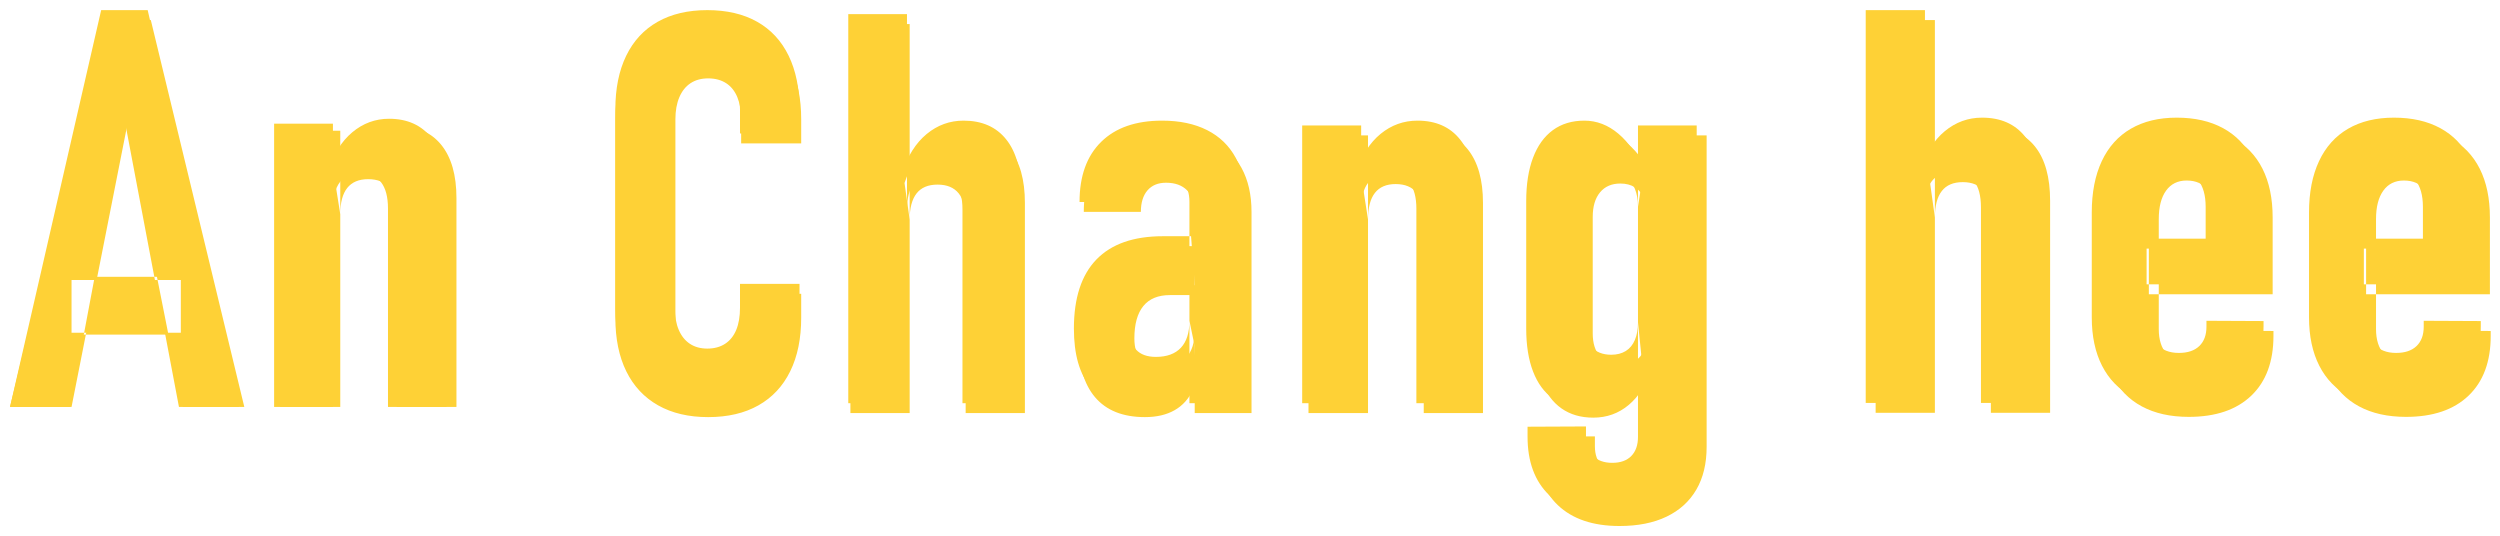 <svg width="252" height="54" xmlns="http://www.w3.org/2000/svg" xmlns:xlink="http://www.w3.org/1999/xlink" overflow="hidden"><defs><clipPath id="clip0"><rect x="522" y="344" width="252" height="54"/></clipPath></defs><g clip-path="url(#clip0)" transform="translate(-522 -344)"><path d="M532.407 346.021 537.202 346.021 546.627 385.021 540.426 385.021 534.805 356.723 529.211 385.021 523.01 385.021ZM529.211 372.227 540.619 372.227 540.619 377.725 529.211 377.725ZM550.236 357.179 556.299 357.179 556.299 385.021 550.236 385.021ZM561.976 365.521C561.976 364.377 561.737 363.514 561.259 362.933 560.781 362.352 560.065 362.061 559.109 362.061 558.172 362.061 557.47 362.356 557.001 362.946 556.533 363.536 556.299 364.421 556.299 365.602L555.72 361.954C556.326 360.219 557.185 358.909 558.297 358.024 559.408 357.139 560.671 356.697 562.086 356.697 563.978 356.697 565.438 357.327 566.467 358.587 567.496 359.848 568.01 361.641 568.01 363.965L568.01 385.021 561.976 385.021Z" fill="#FED136" fill-rule="evenodd"/><path d="M532.198 345.021 536.886 345.021 546.101 385.021 540.039 385.021 534.542 355.998 529.073 385.021 523.01 385.021ZM529.073 371.899 540.227 371.899 540.227 377.539 529.073 377.539ZM549.631 356.466 555.559 356.466 555.559 385.021 549.631 385.021ZM561.109 365.022C561.109 363.848 560.875 362.963 560.408 362.367 559.941 361.771 559.241 361.473 558.307 361.473 557.391 361.473 556.704 361.775 556.246 362.381 555.788 362.986 555.559 363.894 555.559 365.104L554.993 361.363C555.585 359.584 556.425 358.24 557.512 357.332 558.599 356.424 559.834 355.971 561.217 355.971 563.067 355.971 564.495 356.617 565.501 357.91 566.507 359.203 567.01 361.042 567.01 363.426L567.01 385.021 561.109 385.021Z" fill="#FED136" fill-rule="evenodd"/><path d="M593.381 386.045C591.417 386.045 589.736 385.649 588.336 384.858 586.936 384.067 585.868 382.925 585.132 381.433 584.396 379.94 584.028 378.142 584.028 376.039L584.028 356.027C584.028 353.924 584.396 352.121 585.132 350.62 585.868 349.118 586.936 347.977 588.336 347.195 589.736 346.413 591.417 346.021 593.381 346.021 595.362 346.021 597.053 346.413 598.453 347.195 599.853 347.977 600.921 349.118 601.657 350.62 602.393 352.121 602.761 353.924 602.761 356.027L602.761 358.454 596.708 358.454 596.708 356.027C596.708 355.164 596.58 354.422 596.326 353.802 596.071 353.182 595.694 352.71 595.194 352.386 594.694 352.063 594.09 351.901 593.381 351.901 592.69 351.901 592.099 352.063 591.608 352.386 591.117 352.71 590.74 353.182 590.477 353.802 590.213 354.422 590.081 355.164 590.081 356.027L590.081 376.039C590.081 376.902 590.213 377.639 590.477 378.25 590.74 378.862 591.117 379.329 591.608 379.653 592.099 379.976 592.69 380.138 593.381 380.138 594.09 380.138 594.694 379.976 595.194 379.653 595.694 379.329 596.071 378.862 596.326 378.25 596.58 377.639 596.708 376.893 596.708 376.012L596.708 373.612 602.761 373.612 602.761 376.012C602.761 378.115 602.393 379.918 601.657 381.419 600.921 382.921 599.853 384.067 598.453 384.858 597.053 385.649 595.362 386.045 593.381 386.045ZM607.722 346.426 613.694 346.426 613.694 385.64 607.722 385.64ZM619.338 366.114C619.338 364.945 619.102 364.069 618.63 363.484 618.157 362.9 617.448 362.608 616.503 362.608 615.557 362.608 614.853 362.905 614.389 363.498 613.926 364.091 613.694 364.972 613.694 366.141L613.176 362.446C613.757 360.72 614.598 359.407 615.698 358.508 616.798 357.609 618.048 357.16 619.448 357.16 621.32 357.16 622.765 357.789 623.783 359.048 624.801 360.306 625.31 362.113 625.31 364.469L625.31 385.64 619.338 385.64ZM642.427 365.359C642.427 364.424 642.172 363.7 641.663 363.188 641.154 362.675 640.445 362.419 639.536 362.419 638.736 362.419 638.114 362.675 637.668 363.188 637.223 363.7 637 364.424 637 365.359L631.246 365.359C631.246 362.752 631.978 360.733 633.441 359.304 634.905 357.875 636.973 357.16 639.645 357.16 641.427 357.16 642.954 357.479 644.227 358.117 645.499 358.756 646.472 359.691 647.144 360.922 647.817 362.154 648.153 363.633 648.153 365.359L648.153 385.64 642.427 385.64ZM637.409 386.045C635.191 386.045 633.514 385.375 632.378 384.035 631.242 382.696 630.674 380.723 630.674 378.115 630.674 375.041 631.437 372.721 632.964 371.157 634.491 369.593 636.746 368.811 639.727 368.811L642.59 368.811 642.972 373.746 639.918 373.746C638.736 373.746 637.845 374.115 637.246 374.852 636.646 375.589 636.345 376.677 636.345 378.115 636.345 379.068 636.568 379.783 637.014 380.26 637.459 380.736 638.127 380.974 639.018 380.974 640.127 380.974 640.972 380.669 641.554 380.057 642.136 379.446 642.427 378.538 642.427 377.333L642.945 379.815C642.927 381.163 642.704 382.305 642.277 383.24 641.85 384.175 641.227 384.876 640.409 385.343 639.591 385.811 638.591 386.045 637.409 386.045ZM653.896 357.645 659.895 357.645 659.895 385.64 653.896 385.64ZM665.513 366.033C665.513 364.882 665.276 364.015 664.804 363.43 664.331 362.846 663.622 362.554 662.677 362.554 661.75 362.554 661.054 362.851 660.591 363.444 660.127 364.037 659.895 364.927 659.895 366.114L659.323 362.446C659.922 360.702 660.773 359.385 661.872 358.495 662.972 357.605 664.222 357.16 665.622 357.16 667.494 357.16 668.939 357.794 669.958 359.061 670.975 360.329 671.485 362.131 671.485 364.469L671.485 385.64 665.513 385.64ZM685.247 397.021C682.575 397.021 680.502 396.32 679.029 394.918 677.557 393.515 676.821 391.546 676.821 389.011L676.821 388.013 682.765 387.986 682.765 388.984C682.765 389.829 683.002 390.486 683.474 390.953 683.947 391.421 684.602 391.654 685.438 391.654 686.274 391.654 686.919 391.425 687.374 390.967 687.828 390.508 688.056 389.865 688.056 389.038L688.056 357.645 694.028 357.645 694.028 389.038C694.028 390.728 693.682 392.167 692.991 393.353 692.3 394.54 691.3 395.448 689.992 396.077 688.683 396.707 687.101 397.021 685.247 397.021ZM682.602 386.099C681.347 386.099 680.279 385.788 679.397 385.168 678.516 384.548 677.843 383.64 677.38 382.444 676.916 381.248 676.684 379.806 676.684 378.115L676.684 365.278C676.684 363.57 676.916 362.109 677.38 360.895 677.843 359.682 678.516 358.756 679.397 358.117 680.279 357.479 681.347 357.16 682.602 357.16 683.856 357.16 685.011 357.6 686.065 358.481 687.119 359.362 687.974 360.594 688.628 362.176L688.056 365.844C688.056 365.143 687.951 364.541 687.742 364.037 687.533 363.534 687.224 363.152 686.815 362.891 686.406 362.63 685.91 362.5 685.329 362.5 684.456 362.5 683.774 362.797 683.283 363.39 682.792 363.983 682.547 364.81 682.547 365.871L682.547 377.603C682.547 378.61 682.792 379.388 683.283 379.936 683.774 380.484 684.456 380.759 685.329 380.759 685.91 380.759 686.406 380.633 686.815 380.381 687.224 380.129 687.533 379.756 687.742 379.262 687.951 378.767 688.056 378.178 688.056 377.495L688.437 381.244C687.946 382.772 687.192 383.963 686.174 384.818 685.156 385.672 683.965 386.099 682.602 386.099Z" fill="#FED136" fill-rule="evenodd"/><path d="M593.295 385.044C591.35 385.044 589.683 384.649 588.296 383.858 586.909 383.067 585.851 381.925 585.121 380.433 584.392 378.94 584.027 377.142 584.027 375.039L584.027 355.027C584.027 352.923 584.392 351.121 585.121 349.62 585.851 348.118 586.909 346.977 588.296 346.194 589.683 345.412 591.35 345.021 593.295 345.021 595.259 345.021 596.934 345.412 598.321 346.194 599.708 346.977 600.767 348.118 601.496 349.62 602.226 351.121 602.591 352.923 602.591 355.027L602.591 357.454 596.592 357.454 596.592 355.027C596.592 354.164 596.466 353.422 596.214 352.802 595.961 352.182 595.588 351.71 595.092 351.386 594.597 351.062 593.998 350.901 593.295 350.901 592.611 350.901 592.025 351.062 591.539 351.386 591.052 351.71 590.679 352.182 590.418 352.802 590.156 353.422 590.026 354.164 590.026 355.027L590.026 375.039C590.026 375.902 590.156 376.639 590.418 377.25 590.679 377.861 591.052 378.329 591.539 378.653 592.025 378.976 592.611 379.138 593.295 379.138 593.998 379.138 594.597 378.976 595.092 378.653 595.588 378.329 595.961 377.861 596.214 377.25 596.466 376.639 596.592 375.893 596.592 375.012L596.592 372.611 602.591 372.611 602.591 375.012C602.591 377.115 602.226 378.918 601.496 380.419 600.767 381.92 599.708 383.067 598.321 383.858 596.934 384.649 595.259 385.044 593.295 385.044ZM607.506 345.426 613.424 345.426 613.424 384.64 607.506 384.64ZM619.017 365.114C619.017 363.945 618.783 363.068 618.315 362.484 617.846 361.9 617.144 361.608 616.207 361.608 615.27 361.608 614.572 361.904 614.113 362.498 613.653 363.091 613.424 363.972 613.424 365.141L612.91 361.446C613.487 359.72 614.32 358.407 615.41 357.508 616.5 356.609 617.738 356.16 619.125 356.16 620.981 356.16 622.413 356.789 623.421 358.048 624.43 359.306 624.935 361.113 624.935 363.469L624.935 384.64 619.017 384.64ZM641.895 364.359C641.895 363.424 641.643 362.7 641.139 362.187 640.634 361.675 639.932 361.419 639.031 361.419 638.239 361.419 637.622 361.675 637.18 362.187 636.739 362.7 636.518 363.424 636.518 364.359L630.817 364.359C630.817 361.751 631.542 359.733 632.992 358.304 634.442 356.874 636.491 356.16 639.139 356.16 640.905 356.16 642.418 356.479 643.679 357.117 644.94 357.755 645.904 358.69 646.57 359.922 647.236 361.154 647.57 362.632 647.57 364.359L647.57 384.64 641.895 384.64ZM636.923 385.044C634.726 385.044 633.064 384.375 631.938 383.035 630.812 381.696 630.249 379.722 630.249 377.115 630.249 374.041 631.006 371.721 632.519 370.157 634.032 368.593 636.266 367.811 639.22 367.811L642.057 367.811 642.436 372.746 639.409 372.746C638.239 372.746 637.356 373.115 636.761 373.852 636.167 374.589 635.87 375.677 635.87 377.115 635.87 378.068 636.09 378.783 636.532 379.259 636.973 379.736 637.635 379.974 638.518 379.974 639.617 379.974 640.454 379.668 641.03 379.057 641.607 378.446 641.895 377.538 641.895 376.333L642.409 378.814C642.391 380.163 642.17 381.305 641.747 382.24 641.323 383.174 640.706 383.876 639.896 384.343 639.085 384.811 638.094 385.044 636.923 385.044ZM653.26 356.645 659.205 356.645 659.205 384.64 653.26 384.64ZM664.771 365.033C664.771 363.882 664.537 363.015 664.069 362.43 663.601 361.846 662.898 361.554 661.961 361.554 661.043 361.554 660.353 361.85 659.894 362.444 659.435 363.037 659.205 363.927 659.205 365.114L658.638 361.446C659.232 359.702 660.075 358.385 661.164 357.495 662.254 356.605 663.492 356.16 664.88 356.16 666.735 356.16 668.167 356.793 669.176 358.061 670.185 359.329 670.689 361.131 670.689 363.469L670.689 384.64 664.771 384.64ZM684.326 396.021C681.678 396.021 679.625 395.32 678.165 393.917 676.706 392.515 675.977 390.546 675.977 388.011L675.977 387.013 681.867 386.986 681.867 387.984C681.867 388.829 682.101 389.485 682.57 389.953 683.038 390.42 683.687 390.654 684.515 390.654 685.344 390.654 685.983 390.425 686.434 389.966 686.884 389.508 687.109 388.865 687.109 388.038L687.109 356.645 693.027 356.645 693.027 388.038C693.027 389.728 692.685 391.167 692 392.353 691.316 393.54 690.325 394.448 689.028 395.077 687.731 395.706 686.164 396.021 684.326 396.021ZM681.705 385.098C680.462 385.098 679.404 384.788 678.53 384.168 677.657 383.548 676.99 382.64 676.531 381.444 676.071 380.248 675.842 378.805 675.842 377.115L675.842 364.278C675.842 362.57 676.071 361.109 676.531 359.895 676.99 358.681 677.657 357.755 678.53 357.117 679.404 356.479 680.462 356.16 681.705 356.16 682.948 356.16 684.092 356.6 685.137 357.481 686.182 358.362 687.028 359.594 687.677 361.176L687.109 364.844C687.109 364.143 687.006 363.54 686.799 363.037 686.591 362.534 686.285 362.151 685.88 361.891 685.475 361.63 684.984 361.5 684.407 361.5 683.543 361.5 682.867 361.796 682.381 362.39 681.894 362.983 681.651 363.81 681.651 364.871L681.651 376.603C681.651 377.61 681.894 378.387 682.381 378.936 682.867 379.484 683.543 379.758 684.407 379.758 684.984 379.758 685.475 379.632 685.88 379.381 686.285 379.129 686.591 378.756 686.799 378.261 687.006 377.767 687.109 377.178 687.109 376.495L687.488 380.244C687.001 381.772 686.254 382.963 685.245 383.817 684.236 384.671 683.056 385.098 681.705 385.098Z" fill="#FED136" fill-rule="evenodd"/><path d="M711.064 346.021 717.036 346.021 717.036 385.613 711.064 385.613ZM722.68 365.899C722.68 364.719 722.443 363.834 721.971 363.244 721.498 362.654 720.789 362.359 719.844 362.359 718.899 362.359 718.194 362.659 717.731 363.258 717.267 363.857 717.036 364.746 717.036 365.926L716.517 362.196C717.099 360.453 717.94 359.128 719.04 358.22 720.139 357.313 721.389 356.859 722.789 356.859 724.661 356.859 726.106 357.494 727.124 358.765 728.142 360.036 728.651 361.86 728.651 364.238L728.651 385.613 722.68 385.613ZM742.63 386.021C740.776 386.021 739.195 385.668 737.886 384.96 736.577 384.252 735.577 383.221 734.887 381.869 734.196 380.517 733.851 378.887 733.851 376.981L733.851 366.416C733.851 364.401 734.187 362.677 734.859 361.243 735.532 359.809 736.509 358.719 737.791 357.975 739.072 357.231 740.613 356.859 742.412 356.859 744.23 356.859 745.789 357.213 747.089 357.921 748.388 358.629 749.379 359.659 750.061 361.011 750.742 362.364 751.083 364.002 751.083 365.926L751.083 373.659 738.377 373.659 738.377 369.058 745.33 369.058 745.33 365.844C745.33 364.683 745.076 363.784 744.566 363.149 744.057 362.513 743.339 362.196 742.412 362.196 741.522 362.196 740.831 362.536 740.34 363.217 739.849 363.898 739.604 364.855 739.604 366.09L739.604 377.172C739.604 378.243 739.867 379.078 740.395 379.677 740.922 380.276 741.667 380.576 742.63 380.576 743.521 380.576 744.207 380.344 744.689 379.881 745.171 379.418 745.412 378.769 745.412 377.934L745.412 377.335 751.165 377.363 751.165 377.853C751.165 380.449 750.42 382.459 748.929 383.884 747.438 385.309 745.339 386.021 742.63 386.021ZM764.53 386.021C762.675 386.021 761.094 385.668 759.785 384.96 758.476 384.252 757.477 383.221 756.786 381.869 756.095 380.517 755.75 378.887 755.75 376.981L755.75 366.416C755.75 364.401 756.086 362.677 756.759 361.243 757.431 359.809 758.408 358.719 759.69 357.975 760.971 357.231 762.512 356.859 764.311 356.859 766.129 356.859 767.688 357.213 768.988 357.921 770.288 358.629 771.278 359.659 771.96 361.011 772.641 362.364 772.982 364.002 772.982 365.926L772.982 373.659 760.276 373.659 760.276 369.058 767.229 369.058 767.229 365.844C767.229 364.683 766.975 363.784 766.466 363.149 765.957 362.513 765.238 362.196 764.311 362.196 763.421 362.196 762.73 362.536 762.239 363.217 761.748 363.898 761.503 364.855 761.503 366.09L761.503 377.172C761.503 378.243 761.767 379.078 762.294 379.677 762.821 380.276 763.566 380.576 764.53 380.576 765.42 380.576 766.107 380.344 766.588 379.881 767.07 379.418 767.311 378.769 767.311 377.934L767.311 377.335 773.064 377.363 773.064 377.853C773.064 380.449 772.319 382.459 770.828 383.884 769.338 385.309 767.238 386.021 764.53 386.021Z" fill="#FED136" fill-rule="evenodd"/><path d="M710.064 345.021 716.035 345.021 716.035 384.613 710.064 384.613ZM721.68 364.899C721.68 363.719 721.443 362.834 720.971 362.244 720.498 361.654 719.789 361.359 718.844 361.359 717.899 361.359 717.194 361.658 716.731 362.257 716.267 362.857 716.035 363.746 716.035 364.926L715.517 361.196C716.099 359.453 716.94 358.128 718.039 357.22 719.139 356.312 720.389 355.859 721.789 355.859 723.661 355.859 725.106 356.494 726.124 357.765 727.142 359.035 727.651 360.86 727.651 363.238L727.651 384.613 721.68 384.613ZM741.63 385.021C739.776 385.021 738.195 384.667 736.886 383.959 735.577 383.251 734.577 382.221 733.887 380.869 733.196 379.516 732.85 377.887 732.85 375.981L732.85 365.416C732.85 363.401 733.187 361.677 733.859 360.242 734.532 358.808 735.509 357.719 736.79 356.975 738.072 356.231 739.613 355.859 741.412 355.859 743.23 355.859 744.789 356.213 746.089 356.921 747.388 357.628 748.379 358.659 749.061 360.011 749.742 361.363 750.083 363.002 750.083 364.926L750.083 372.659 737.377 372.659 737.377 368.057 744.33 368.057 744.33 364.844C744.33 363.682 744.075 362.784 743.566 362.149 743.057 361.513 742.339 361.196 741.412 361.196 740.521 361.196 739.831 361.536 739.34 362.217 738.849 362.897 738.604 363.855 738.604 365.089L738.604 376.172C738.604 377.243 738.867 378.078 739.394 378.677 739.922 379.276 740.667 379.575 741.63 379.575 742.521 379.575 743.207 379.344 743.689 378.881 744.171 378.418 744.411 377.769 744.411 376.934L744.411 376.335 750.165 376.362 750.165 376.852C750.165 379.448 749.419 381.459 747.929 382.884 746.438 384.309 744.339 385.021 741.63 385.021ZM763.529 385.021C761.675 385.021 760.094 384.667 758.785 383.959 757.476 383.251 756.476 382.221 755.786 380.869 755.095 379.516 754.749 377.887 754.749 375.981L754.749 365.416C754.749 363.401 755.086 361.677 755.759 360.242 756.431 358.808 757.408 357.719 758.69 356.975 759.971 356.231 761.512 355.859 763.311 355.859 765.129 355.859 766.688 356.213 767.988 356.921 769.287 357.628 770.278 358.659 770.96 360.011 771.641 361.363 771.982 363.002 771.982 364.926L771.982 372.659 759.276 372.659 759.276 368.057 766.229 368.057 766.229 364.844C766.229 363.682 765.974 362.784 765.465 362.149 764.956 361.513 764.238 361.196 763.311 361.196 762.421 361.196 761.73 361.536 761.239 362.217 760.748 362.897 760.503 363.855 760.503 365.089L760.503 376.172C760.503 377.243 760.766 378.078 761.294 378.677 761.82 379.276 762.566 379.575 763.529 379.575 764.42 379.575 765.107 379.344 765.588 378.881 766.07 378.418 766.311 377.769 766.311 376.934L766.311 376.335 772.064 376.362 772.064 376.852C772.064 379.448 771.319 381.459 769.828 382.884 768.337 384.309 766.238 385.021 763.529 385.021Z" fill="#FED136" fill-rule="evenodd"/></g></svg>